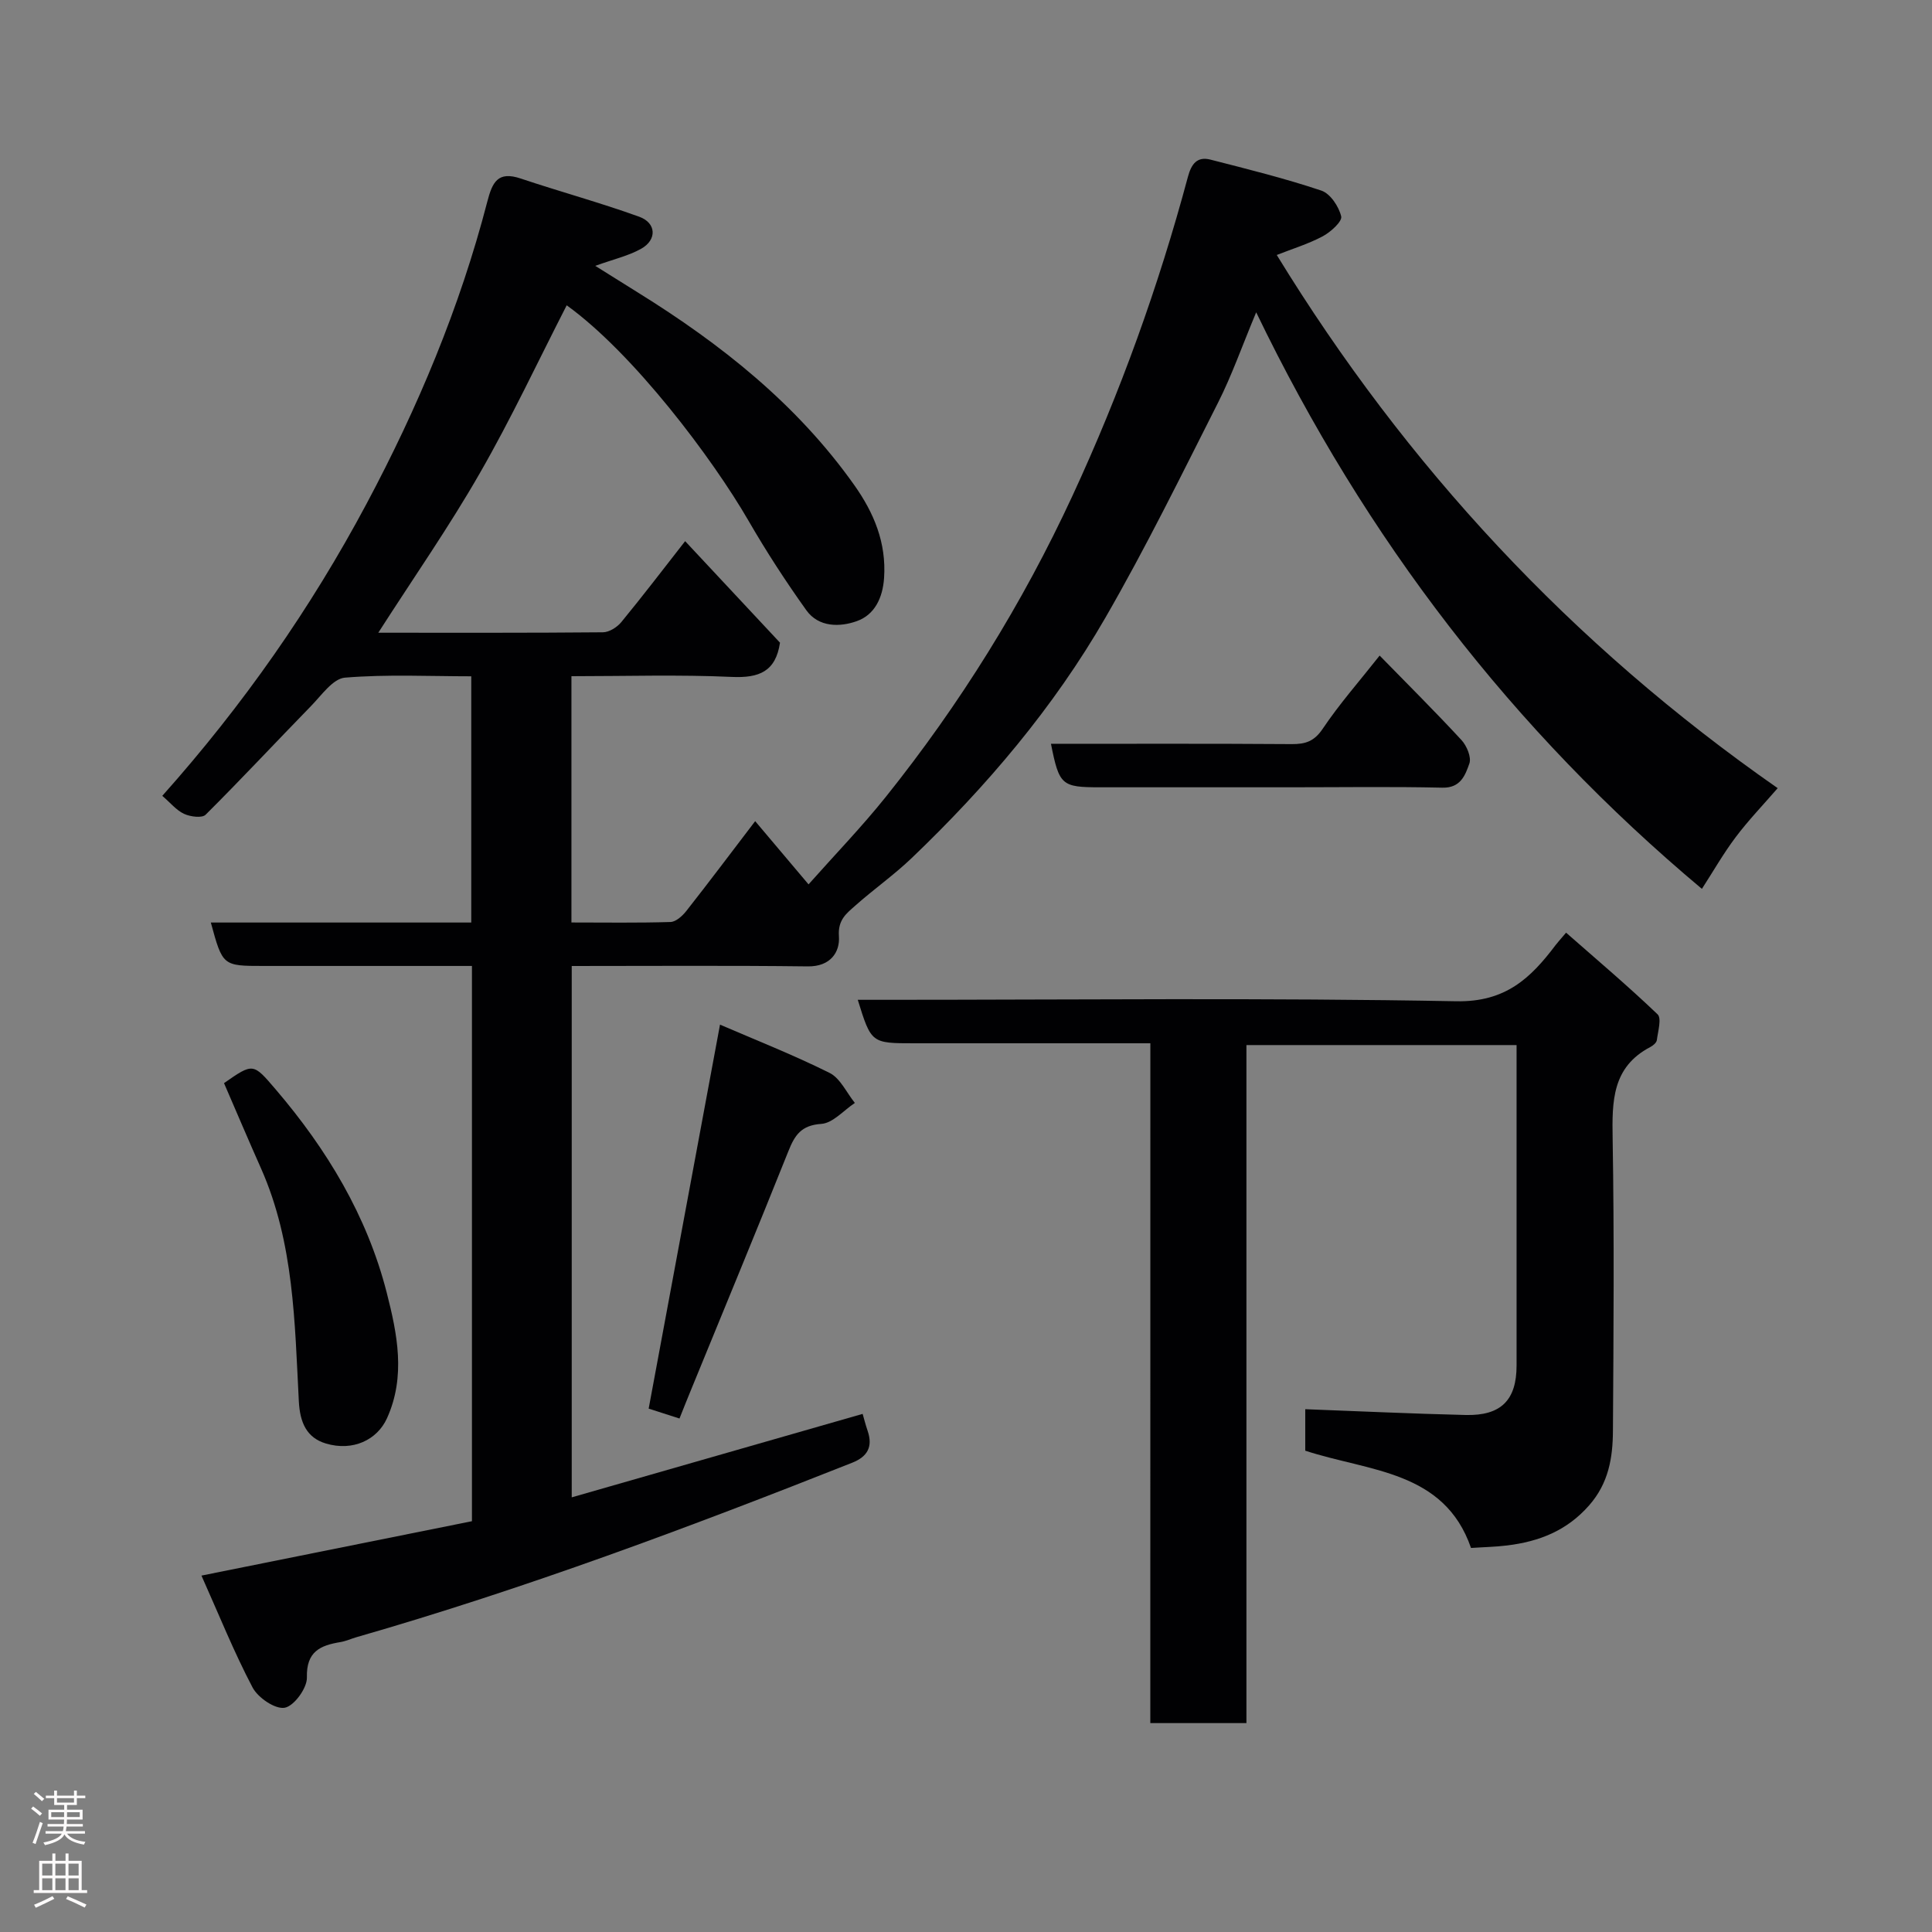 <svg enable-background="new 0 0 400 400" viewBox="0 0 400 400" xmlns="http://www.w3.org/2000/svg"><rect x="0" y="0" width="400" height="400" fill="#808080" stroke="none"/><g fill="#010103"><path d="m78.32 131c15.86 0 31.19.05 46.51-.09 1.29-.01 2.92-1.04 3.79-2.09 4.43-5.39 8.67-10.94 13.23-16.78 6.61 7.08 13.17 14.1 19.64 21.02-.89 5.98-4.32 7.34-9.96 7.09-10.95-.5-21.94-.15-33.22-.15v50.99c6.93 0 13.72.11 20.5-.1 1.13-.03 2.47-1.25 3.27-2.26 4.82-6.13 9.5-12.37 14.27-18.62 3.75 4.44 7.24 8.58 11.05 13.09 5.46-6.15 11.02-11.9 16-18.12 15.37-19.21 28.3-39.99 38.64-62.33 9.87-21.31 17.82-43.34 23.9-66.02.72-2.69 1.9-4.29 4.68-3.58 7.7 1.97 15.43 3.89 22.95 6.41 1.85.62 3.62 3.29 4.11 5.34.25 1.04-2.17 3.24-3.82 4.12-2.98 1.59-6.28 2.59-9.52 3.87 26.72 43.61 61.01 80.63 103.71 110.39-3.06 3.53-6.09 6.68-8.69 10.14-2.54 3.37-4.64 7.06-7 10.71-39.18-32.83-69.61-72.35-92.28-119.37-2.97 7.11-5.05 13.07-7.87 18.65-7.57 14.97-14.97 30.06-23.35 44.58-10.73 18.61-24.59 34.92-40.1 49.76-3.67 3.51-7.87 6.46-11.67 9.84-1.81 1.61-3.65 2.93-3.4 6.35.24 3.3-1.77 6.3-6.43 6.24-16.16-.2-32.32-.08-48.89-.08v110.01c20-5.74 39.99-11.47 60.23-17.28.28.97.61 2.27 1.04 3.53 1.11 3.27-.02 5.32-3.2 6.58-33.75 13.37-67.73 26.09-102.66 36.13-1.1.32-2.16.81-3.27 1-4.19.69-7.11 1.94-6.97 7.34.06 2.18-2.66 5.92-4.6 6.26-1.97.35-5.53-2.07-6.65-4.2-3.85-7.31-6.94-15.02-10.58-23.16 19-3.82 37.41-7.53 56-11.26 0-38.32 0-76.4 0-114.96-14.53 0-28.82 0-43.11 0-8.5 0-8.5 0-10.95-8.99h53.92c0-16.9 0-33.61 0-50.98-8.65 0-17.45-.44-26.16.28-2.49.21-4.85 3.66-7.01 5.87-7.3 7.48-14.42 15.14-21.83 22.51-.74.74-3.17.42-4.46-.18-1.6-.74-2.83-2.29-4.51-3.73 16.73-18.76 30.77-38.86 42.3-60.49 10.58-19.84 19.31-40.62 24.98-62.49 1.05-4.05 2.16-6.43 6.92-4.83 8.15 2.73 16.46 4.99 24.54 7.91 3.57 1.29 3.71 4.78.41 6.63-2.62 1.47-5.68 2.16-9.51 3.54 3.24 2.03 6.02 3.78 8.81 5.51 17.25 10.7 32.97 23.15 44.83 39.9 4.04 5.71 6.65 11.89 6.16 19.19-.28 4.2-1.99 7.65-5.62 8.95-3.5 1.26-7.92 1.33-10.48-2.25-4.26-5.96-8.27-12.13-11.94-18.48-7.48-12.94-23.83-34.67-37.67-44.65-5.95 11.6-11.47 23.42-17.95 34.69-6.37 11.13-13.74 21.69-21.06 33.1z"/><path d="m238.17 216c-16.89 0-32.87 0-48.86 0-8.92 0-8.92 0-11.72-9h5.45c39.5 0 79.01-.44 118.49.3 10.18.19 15.38-4.79 20.54-11.63.39-.52.84-1 2.17-2.57 6.42 5.64 12.86 11.08 18.94 16.9.88.84.08 3.54-.15 5.35-.07.53-.78 1.13-1.34 1.42-7.95 4.16-7.94 11.26-7.81 18.97.34 20.16.19 40.33.06 60.5-.03 5.55-.88 10.82-4.92 15.42-4.64 5.29-10.39 7.5-16.99 8.31-2.41.3-4.85.34-7.47.52-5.56-16.06-21.1-15.81-34.32-20.14 0-2.81 0-5.9 0-8.59 11.24.42 22.23.94 33.23 1.2 7.33.17 10.52-3.11 10.52-10.25 0-21.99 0-43.97 0-66.34-18.6 0-36.99 0-55.93 0v140.38c-6.81 0-13.08 0-19.9 0 .01-46.72.01-93.44.01-140.75z"/><path d="m46.38 224.25c6.05-4.21 6.01-4.18 10.68 1.28 10.63 12.43 18.95 26.21 23.01 42.11 2.17 8.49 3.99 17.33.04 26.02-2.03 4.45-7.04 6.88-12.65 5.2-3.96-1.19-5.36-4.31-5.59-8.74-.85-16.3-1-32.79-7.8-48.15-2.58-5.8-5.06-11.64-7.69-17.72z"/><path d="m140.68 293.69c-2.35-.75-4.34-1.39-6.38-2.05 4.9-26.38 9.8-52.71 14.77-79.5 7.25 3.13 15.13 6.23 22.68 9.99 2.23 1.11 3.52 4.1 5.24 6.22-2.31 1.53-4.55 4.18-6.95 4.34-4.17.28-5.5 2.34-6.83 5.69-6.57 16.44-13.36 32.8-20.06 49.18-.81 1.94-1.58 3.9-2.47 6.13z"/><path d="m285.64 135.73c5.77 5.91 11.49 11.59 16.95 17.5 1.09 1.18 2.08 3.55 1.63 4.84-.84 2.37-1.78 5.1-5.59 5.01-10.48-.24-20.96-.08-31.45-.08-13.14 0-26.29 0-39.43 0-7.97 0-8.45-.41-10.16-9 16.66 0 33.25-.06 49.85.06 2.87.02 4.68-.59 6.43-3.2 3.46-5.15 7.59-9.83 11.77-15.13z"/></g><path d="m6.44 374.46.42-.45c.65.47 1.27.95 1.85 1.44l-.45.49c-.65-.56-1.25-1.06-1.82-1.48m.93 7.33-.63-.26c.55-1.36 1.05-2.8 1.52-4.33.19.1.38.19.59.27-.46 1.29-.95 2.73-1.48 4.32m-.38-10.38.44-.42c.43.34 1.01.82 1.74 1.44l-.49.49c-.53-.51-1.09-1.01-1.69-1.51m2.5.35h1.72v-1.04h.59v1.04h3.52v-1.04h.59v1.04h1.75v.53h-1.75v1.42h-2.03v.97h3.22v2.03h-3.24c0 .35-.01.66-.03.93h3.32v.53h-3.37c-.03.27-.08.58-.15.94h3.96v.53h-3.71c.67.92 1.93 1.48 3.79 1.68-.13.24-.23.44-.29.59-2.13-.38-3.48-1.08-4.04-2.12-.43.97-1.77 1.72-4.03 2.23-.09-.19-.2-.37-.33-.55 2.1-.42 3.37-1.03 3.81-1.83h-3.36v-.53h3.58c.08-.29.13-.61.16-.94h-3.33v-.53h3.39c.02-.27.04-.58.04-.93h-3.23v-2.03h3.25v-.97h-2.07v-1.42h-1.73zm1.12 3.44v1h2.65c.01-.3.02-.44.01-.4v-.25-.35zm1.19-2h3.52v-.91h-3.52zm4.71 2h-2.63v.59c0 .16-.01.28-.01.4h2.64z" fill="#fcfafa"/><path d="m13.56 383.74h.63v1.52h2.72v6.07h1.13v.6h-11.06v-.6h1.13v-6.07h2.73v-1.52h.63v1.52h2.1v-1.52zm-2.69 8.83.38.56c-1.24.63-2.53 1.25-3.85 1.85-.1-.21-.21-.42-.34-.63 1.36-.55 2.63-1.15 3.81-1.78m-2.13-4.27h2.1v-2.45h-2.1zm0 3.04h2.1v-2.46h-2.1zm2.72-3.04h2.1v-2.45h-2.1zm0 3.04h2.1v-2.46h-2.1zm6.07 3.6c-1.41-.71-2.7-1.3-3.86-1.78l.35-.56c1.45.62 2.75 1.19 3.88 1.72zm-1.25-9.09h-2.1v2.45h2.1zm-2.09 5.49h2.1v-2.46h-2.1z" fill="#fcfafa"/></svg>